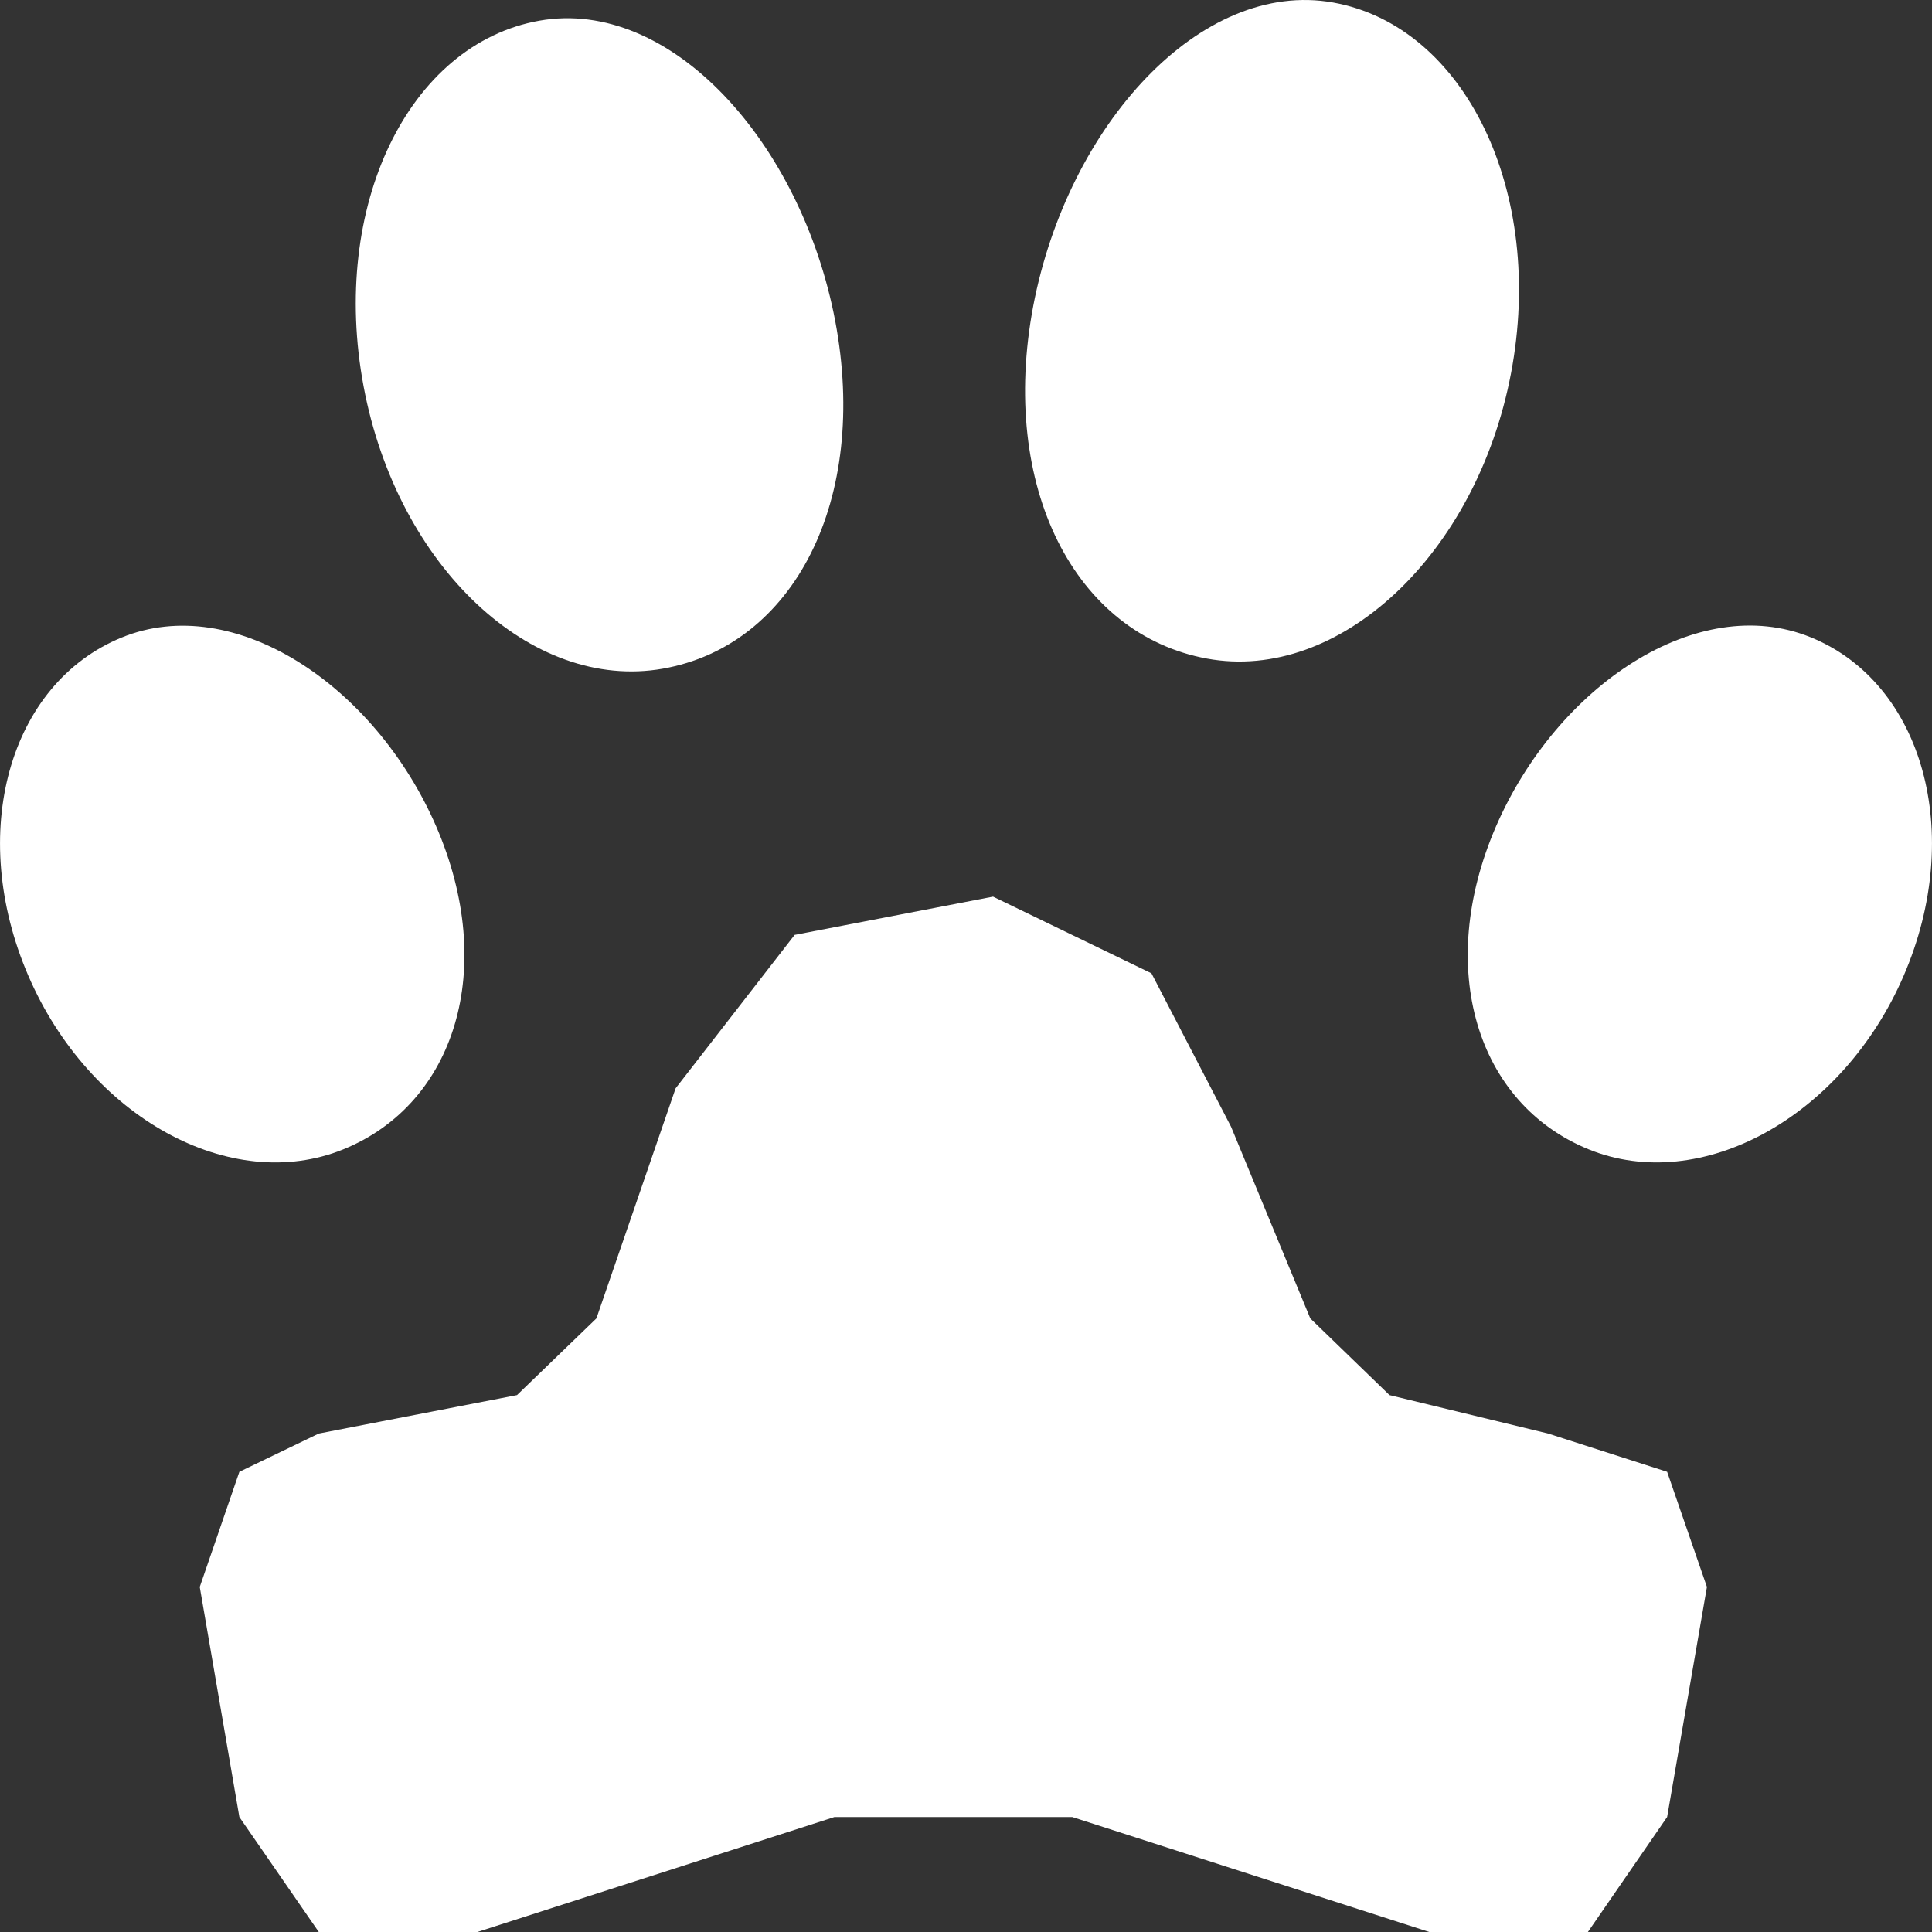 <svg id="Слой_1" data-name="Слой 1" xmlns="http://www.w3.org/2000/svg" viewBox="0 0 100 100"><rect x="0" y="0" width="100" height="100" fill="#333333" stroke="none"/><defs><style>.cls-1{fill:#fff;}</style></defs><title>animal</title><polygon class="cls-1" points="26.76 72.21 30.87 68.24 34.97 56.33 41.13 48.39 51.4 46.41 59.6 50.38 63.72 58.32 67.82 68.24 71.92 72.21 80.13 74.2 86.29 76.18 88.35 82.14 86.29 94.05 82.19 100 73.98 100 55.5 94.05 43.19 94.05 24.71 100 16.5 100 12.39 94.05 10.34 82.14 12.39 76.18 16.5 74.2 26.76 72.21"/><path class="cls-1" d="M43.23,16.61c1.75,9.25-2.12,16.8-8.92,18S20.57,29.33,18.82,20s2.33-17.73,9.1-18.93S41.46,7.33,43.23,16.61Z" transform="translate(0)"/><path class="cls-1" d="M53.48,15.84c-1.77,9.37,2.16,17,9,18.25S76.43,28.7,78.21,19.32,75.84,1.35,69,.13,55.27,6.46,53.48,15.84Z" transform="translate(0)"/><path class="cls-1" d="M77.43,42.78c-3.17,7.33-1,14.35,4.8,16.71s13.14-1.65,16.31-9,1-15.15-4.83-17.51S80.6,35.47,77.43,42.78Z" transform="translate(0)"/><path class="cls-1" d="M22.58,42.78c3.17,7.33,1,14.35-4.81,16.71s-13.14-1.64-16.31-9S.46,35.39,6.29,33,19.41,35.47,22.58,42.78Z" transform="translate(0)"/></svg>